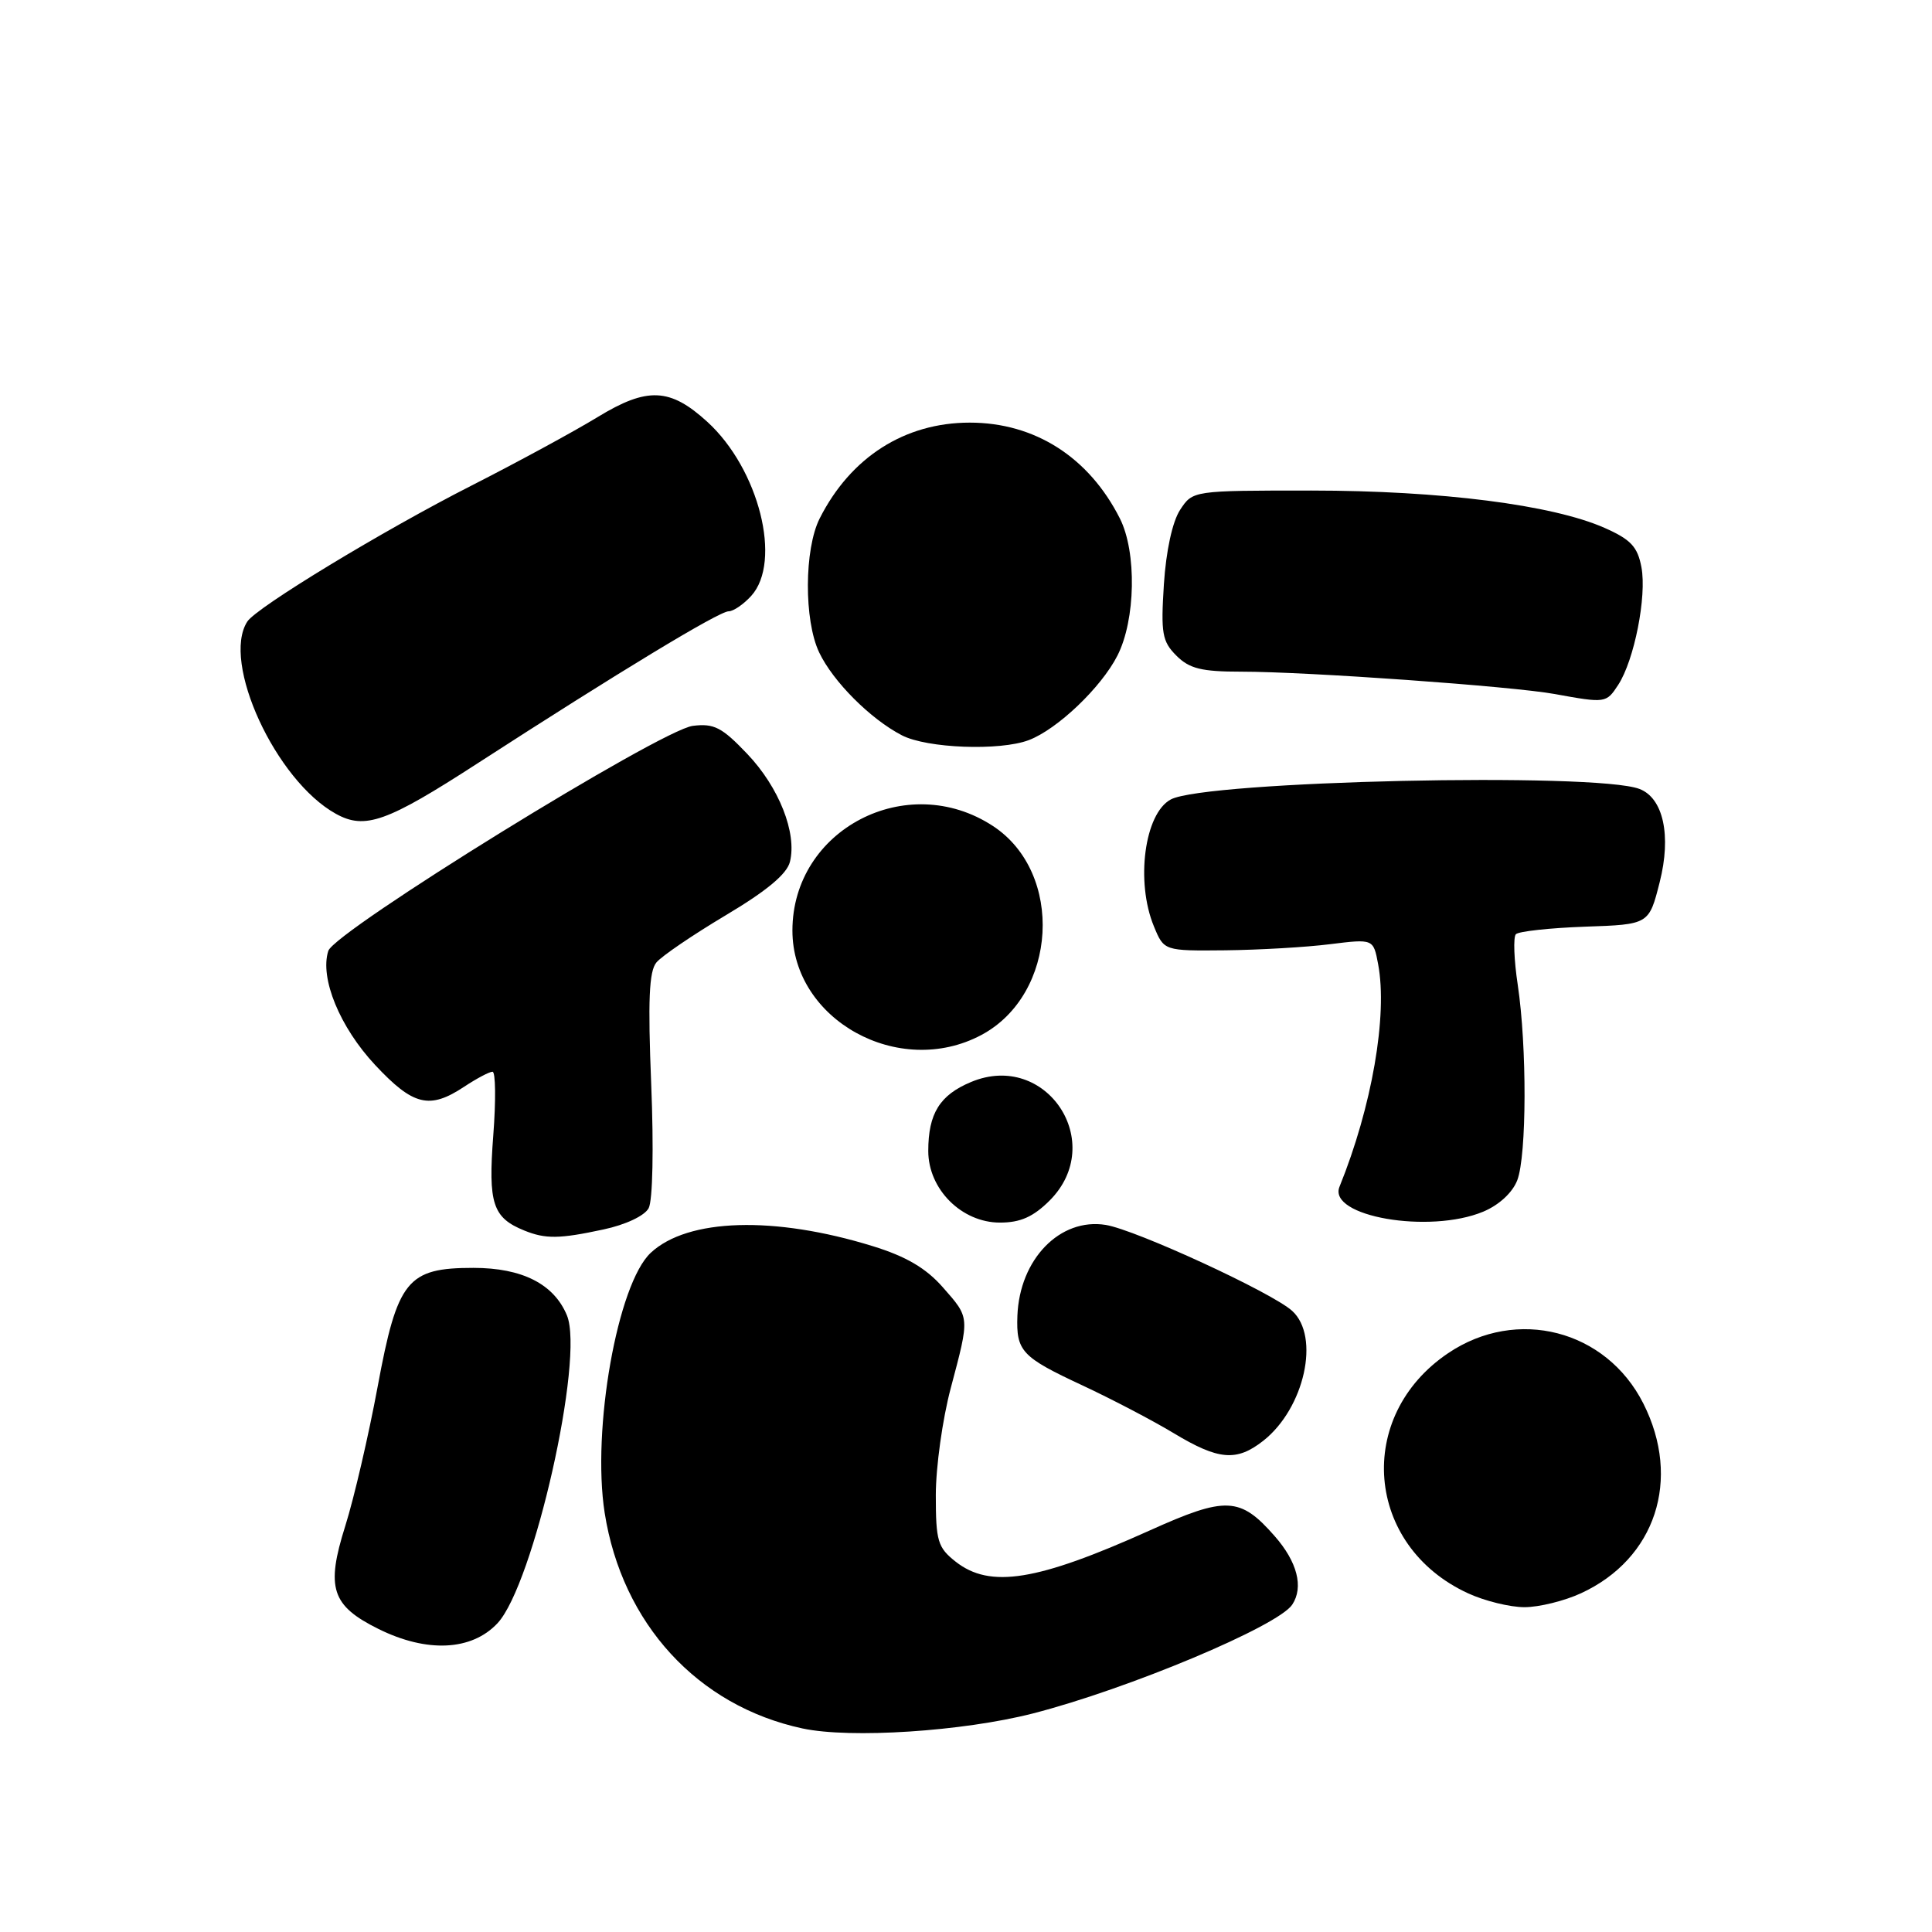 <?xml version="1.0" encoding="UTF-8" standalone="no"?>
<!DOCTYPE svg PUBLIC "-//W3C//DTD SVG 1.1//EN" "http://www.w3.org/Graphics/SVG/1.1/DTD/svg11.dtd" >
<svg xmlns="http://www.w3.org/2000/svg" xmlns:xlink="http://www.w3.org/1999/xlink" version="1.1" viewBox="0 0 256 256">
 <g >
 <path fill="currentColor"
d=" M 136.83 227.05 C 149.48 223.81 169.36 215.47 171.23 212.62 C 172.76 210.30 171.90 206.95 168.89 203.53 C 164.32 198.32 162.45 198.24 152.33 202.80 C 137.42 209.51 131.19 210.51 126.63 206.93 C 124.25 205.05 124.00 204.21 124.00 198.11 C 124.00 194.40 124.89 188.02 125.98 183.93 C 128.51 174.39 128.54 174.68 124.91 170.55 C 122.69 168.03 120.05 166.48 115.64 165.12 C 102.60 161.09 91.13 161.43 86.23 166.00 C 81.82 170.11 78.40 189.43 80.12 200.45 C 82.43 215.14 92.44 226.05 106.34 229.03 C 112.70 230.39 127.55 229.42 136.83 227.05 Z  M 65.92 215.09 C 70.70 209.97 77.47 179.96 75.12 174.29 C 73.40 170.14 69.19 168.00 62.73 168.00 C 53.96 168.00 52.66 169.61 50.04 183.74 C 48.84 190.21 46.91 198.52 45.75 202.20 C 43.16 210.41 43.92 212.76 50.16 215.85 C 56.58 219.03 62.50 218.74 65.92 215.09 Z  M 209.50 211.11 C 219.38 206.55 222.83 196.03 217.75 185.97 C 212.82 176.21 200.99 173.16 191.89 179.30 C 179.48 187.66 180.89 204.83 194.50 211.11 C 196.70 212.13 200.07 212.96 202.00 212.96 C 203.93 212.96 207.30 212.13 209.50 211.11 Z  M 167.39 190.91 C 172.85 186.61 174.97 177.09 171.21 173.69 C 168.53 171.26 150.51 162.96 146.52 162.31 C 140.46 161.33 135.10 166.84 134.81 174.35 C 134.64 179.04 135.36 179.81 143.38 183.55 C 147.30 185.38 152.75 188.23 155.50 189.89 C 161.47 193.49 163.85 193.69 167.39 190.91 Z  M 79.96 162.91 C 82.89 162.29 85.41 161.10 85.95 160.09 C 86.49 159.09 86.63 152.10 86.29 143.71 C 85.84 132.56 86.00 128.70 86.98 127.53 C 87.68 126.68 91.82 123.87 96.16 121.28 C 101.57 118.06 104.26 115.83 104.67 114.20 C 105.62 110.38 103.23 104.32 99.01 99.89 C 95.66 96.37 94.61 95.83 91.80 96.18 C 87.53 96.71 44.33 123.39 43.50 126.00 C 42.35 129.61 45.03 136.11 49.71 141.12 C 54.75 146.51 56.91 147.04 61.50 144.00 C 63.15 142.91 64.84 142.01 65.26 142.01 C 65.67 142.00 65.72 145.81 65.36 150.47 C 64.67 159.48 65.28 161.35 69.47 163.05 C 72.28 164.19 74.12 164.17 79.96 162.91 Z  M 139.08 159.08 C 146.73 151.42 138.64 139.20 128.67 143.37 C 124.52 145.10 123.00 147.55 123.00 152.51 C 123.00 157.58 127.42 162.00 132.50 162.00 C 135.21 162.00 136.91 161.24 139.08 159.08 Z  M 196.54 160.55 C 198.64 159.67 200.42 158.02 201.05 156.38 C 202.30 153.07 202.34 138.73 201.11 130.50 C 200.61 127.20 200.50 124.18 200.86 123.79 C 201.22 123.41 205.33 122.96 210.01 122.79 C 218.50 122.50 218.50 122.50 219.92 116.88 C 221.48 110.72 220.40 105.75 217.24 104.54 C 211.44 102.31 159.73 103.47 155.14 105.93 C 151.65 107.79 150.45 116.84 152.90 122.75 C 154.24 126.00 154.24 126.00 162.37 125.92 C 166.84 125.87 173.08 125.51 176.24 125.11 C 181.98 124.40 181.98 124.40 182.61 127.76 C 183.89 134.55 181.78 146.67 177.49 157.25 C 175.90 161.19 189.40 163.53 196.54 160.55 Z  M 130.02 137.15 C 140.13 131.77 141.03 115.65 131.57 109.45 C 120.18 101.99 105.00 109.91 105.00 123.30 C 105.00 135.14 119.10 142.95 130.02 137.15 Z  M 63.32 101.12 C 81.89 89.11 95.28 81.00 96.55 81.00 C 97.18 81.00 98.52 80.08 99.54 78.96 C 103.66 74.41 100.57 62.15 93.73 55.90 C 88.78 51.38 85.77 51.25 79.18 55.27 C 76.05 57.18 68.55 61.25 62.50 64.33 C 50.77 70.29 33.98 80.48 32.77 82.36 C 29.30 87.73 36.53 103.42 44.50 107.83 C 48.36 109.97 51.25 108.94 63.32 101.12 Z  M 136.32 98.07 C 140.11 96.63 145.91 91.10 148.06 86.88 C 150.48 82.15 150.64 73.16 148.39 68.70 C 144.29 60.58 137.12 56.00 128.50 56.00 C 119.88 56.00 112.71 60.58 108.61 68.70 C 106.56 72.77 106.52 82.19 108.54 86.44 C 110.37 90.30 115.33 95.27 119.50 97.43 C 122.83 99.16 132.49 99.52 136.32 98.07 Z  M 214.42 90.75 C 216.55 87.48 218.22 79.03 217.50 75.17 C 216.99 72.45 216.10 71.49 212.62 69.95 C 205.71 66.89 190.91 65.01 173.77 65.00 C 158.05 65.00 158.05 65.00 156.37 67.56 C 155.35 69.12 154.51 72.98 154.22 77.44 C 153.81 83.92 153.99 84.99 155.88 86.88 C 157.60 88.60 159.21 89.00 164.48 89.00 C 173.22 89.00 200.41 90.94 206.00 91.96 C 212.75 93.19 212.84 93.17 214.42 90.75 Z "/>
</g>
</svg>